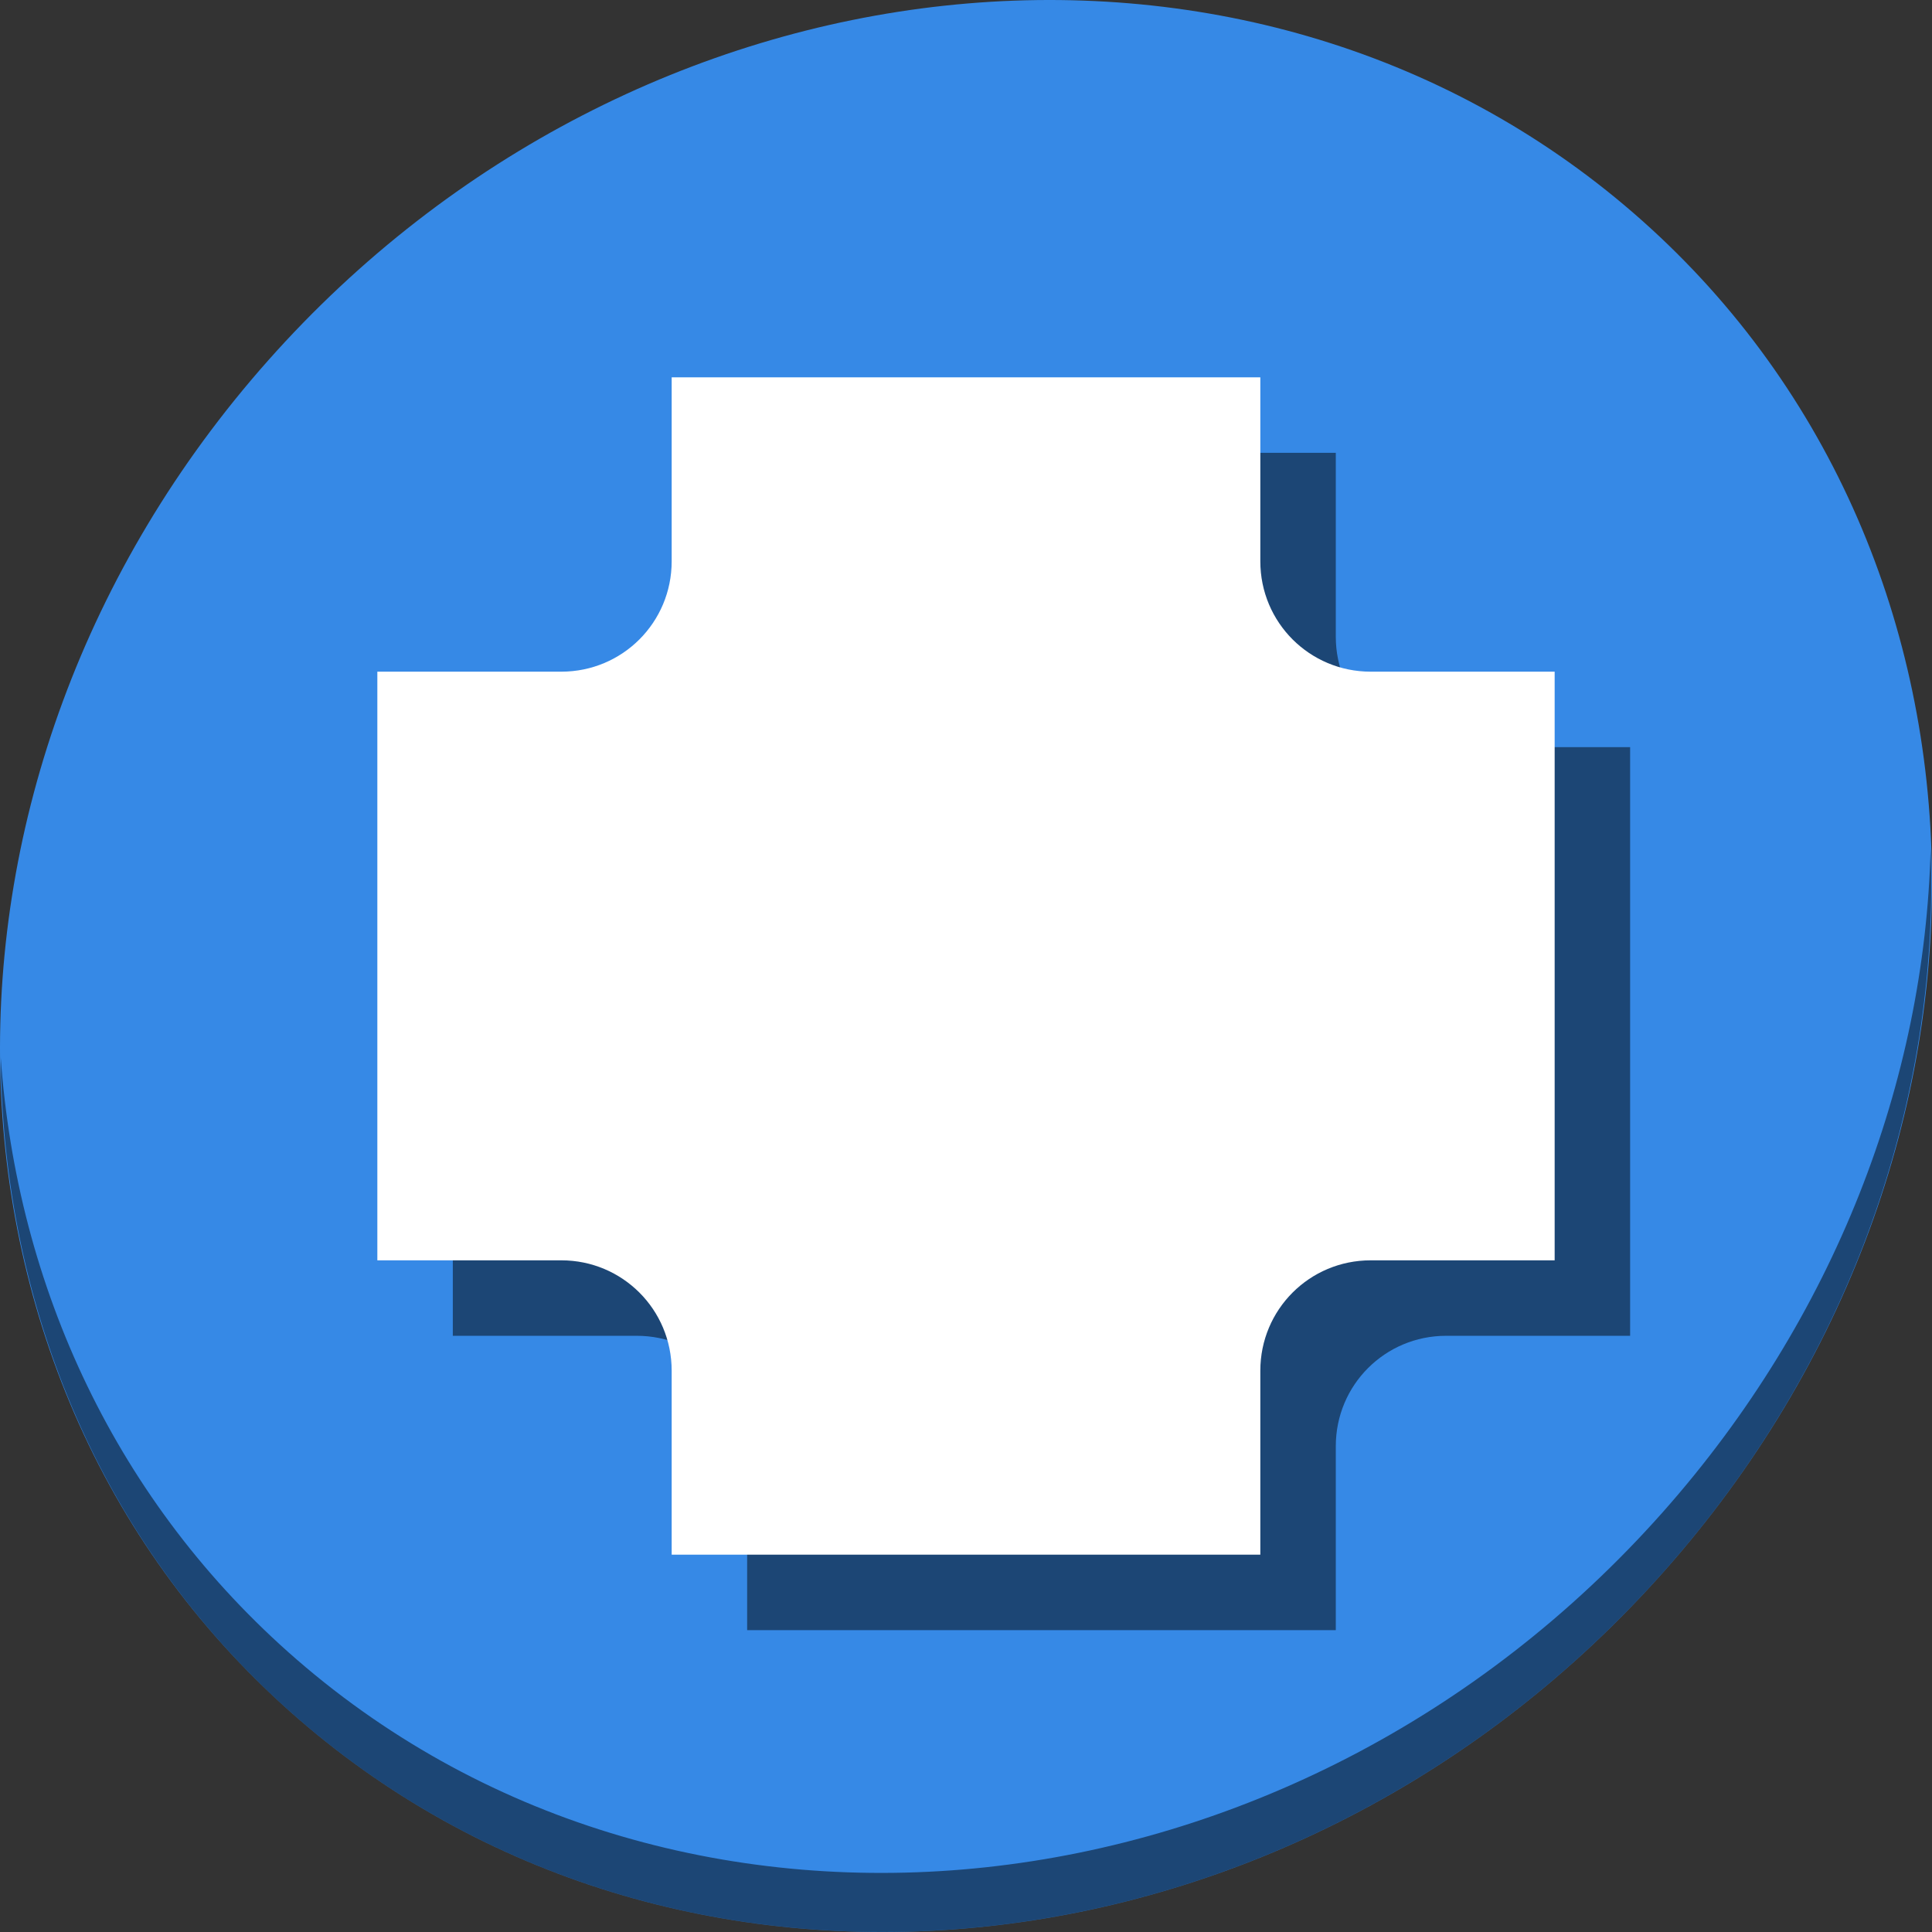 <?xml version="1.0" encoding="UTF-8" standalone="no"?>
<svg
   xmlns:dc="http://purl.org/dc/elements/1.1/"
   xmlns:cc="http://creativecommons.org/ns#"
   xmlns:rdf="http://www.w3.org/1999/02/22-rdf-syntax-ns#"
   xmlns:svg="http://www.w3.org/2000/svg"
   xmlns="http://www.w3.org/2000/svg"
   xmlns:sodipodi="http://sodipodi.sourceforge.net/DTD/sodipodi-0.dtd"
   xmlns:inkscape="http://www.inkscape.org/namespaces/inkscape"
   viewBox="0 0 64 64"
   version="1.1"
   id="svg6"
   sodipodi:docname="draw-square-inverted-corners.svg"
   width="64"
   height="64"
   inkscape:version="0.92.2 5c3e80d, 2017-08-06">
  <rect x="0" y="0" width="64" height="64" fill="#333333" stroke="none"/>
  <sodipodi:namedview
     pagecolor="#ffffff"
     bordercolor="#666666"
     borderopacity="1"
     objecttolerance="10"
     gridtolerance="10"
     guidetolerance="10"
     inkscape:pageopacity="0"
     inkscape:pageshadow="2"
     inkscape:window-width="1366"
     inkscape:window-height="717"
     id="namedview8"
     showgrid="false"
     inkscape:zoom="0.43457604"
     inkscape:cx="3.1938921"
     inkscape:cy="-78.557188"
     inkscape:window-x="0"
     inkscape:window-y="24"
     inkscape:window-maximized="1"
     inkscape:current-layer="svg6" />
  <defs
     id="defs3051">
    <style
       type="text/css"
       id="current-color-scheme">
      .ColorScheme-Text {
        color:#4d4d4d;
      }
      </style>
  </defs>
  <g
     id="g841"
     transform="matrix(0.125,0,0,0.125,-2.5659518e-7,56)">
    <path
       style="fill:#3689e6;fill-opacity:1;stroke-width:11.11"
       inkscape:connector-curvature="0"
       d="m 432.913,-391.526 c 102.193,88.575 105.827,249.7 8.117,359.899 C 343.32,78.572 181.28,96.101 79.087,7.526 -23.106,-81.049 -26.74,-242.174 70.97,-352.373 168.68,-462.572 330.72,-480.101 432.913,-391.526 Z"
       id="path27" />
    <path
       style="opacity:1;fill:#000000;fill-opacity:0.49;stroke-width:11.11"
       inkscape:connector-curvature="0"
       d="m 511.636,-223.096 c -1.551,61.312 -25.161,124.155 -70.966,175.814 C 342.959,62.917 180.919,80.446 78.726,-8.129 30.827,-49.644 4.497,-107.077 0.194,-167.771 0.799,-101.415 27.117,-37.518 79.079,7.519 181.272,96.094 343.32,78.556 441.022,-31.634 490.727,-87.692 514.027,-156.925 511.636,-223.096 Z"
       id="path51" />
    <path
       style="color:#4d4d4d;fill:#000000;fill-opacity:0.49;stroke:none;stroke-width:19.5"
       d="m 198,-328 v 9.902 38.848 c 0,16.204 -13.046,29.25 -29.25,29.25 H 120 v 19.5 117 19.5 h 48.75 c 16.204,0 29.25,13.046 29.25,29.25 V -25.902 -16 h 19.5 117 19.5 V -25.902 -64.75 C 354,-80.954 367.046,-94 383.25,-94 H 422.098 432 v -19.5 -117 -19.5 H 422.098 383.25 C 367.046,-250 354,-263.046 354,-279.25 V -328 h -19.5 -117 z"
       class="ColorScheme-Text"
       id="path835"
       inkscape:connector-curvature="0"
       sodipodi:nodetypes="ccssccccssccccccssccccccsscccc" />
    <path
       sodipodi:nodetypes="ccssccccssccccccssccccccsscccc"
       inkscape:connector-curvature="0"
       id="path4"
       class="ColorScheme-Text"
       d="m 178,-348 v 9.902 38.848 c 0,16.204 -13.046,29.25 -29.25,29.25 H 100 v 19.5 117 19.5 h 48.75 c 16.204,0 29.25,13.046 29.25,29.25 V -45.902 -36 h 19.5 117 19.5 V -45.902 -84.75 c 0,-16.204 13.046,-29.25 29.25,-29.25 H 402.098 412 v -19.5 -117 -19.5 H 402.098 363.25 C 347.046,-270 334,-283.046 334,-299.25 V -348 h -19.5 -117 z"
       style="color:#4d4d4d;fill:#ffffff;fill-opacity:1;stroke:none;stroke-width:19.5" />
  </g>
</svg>
